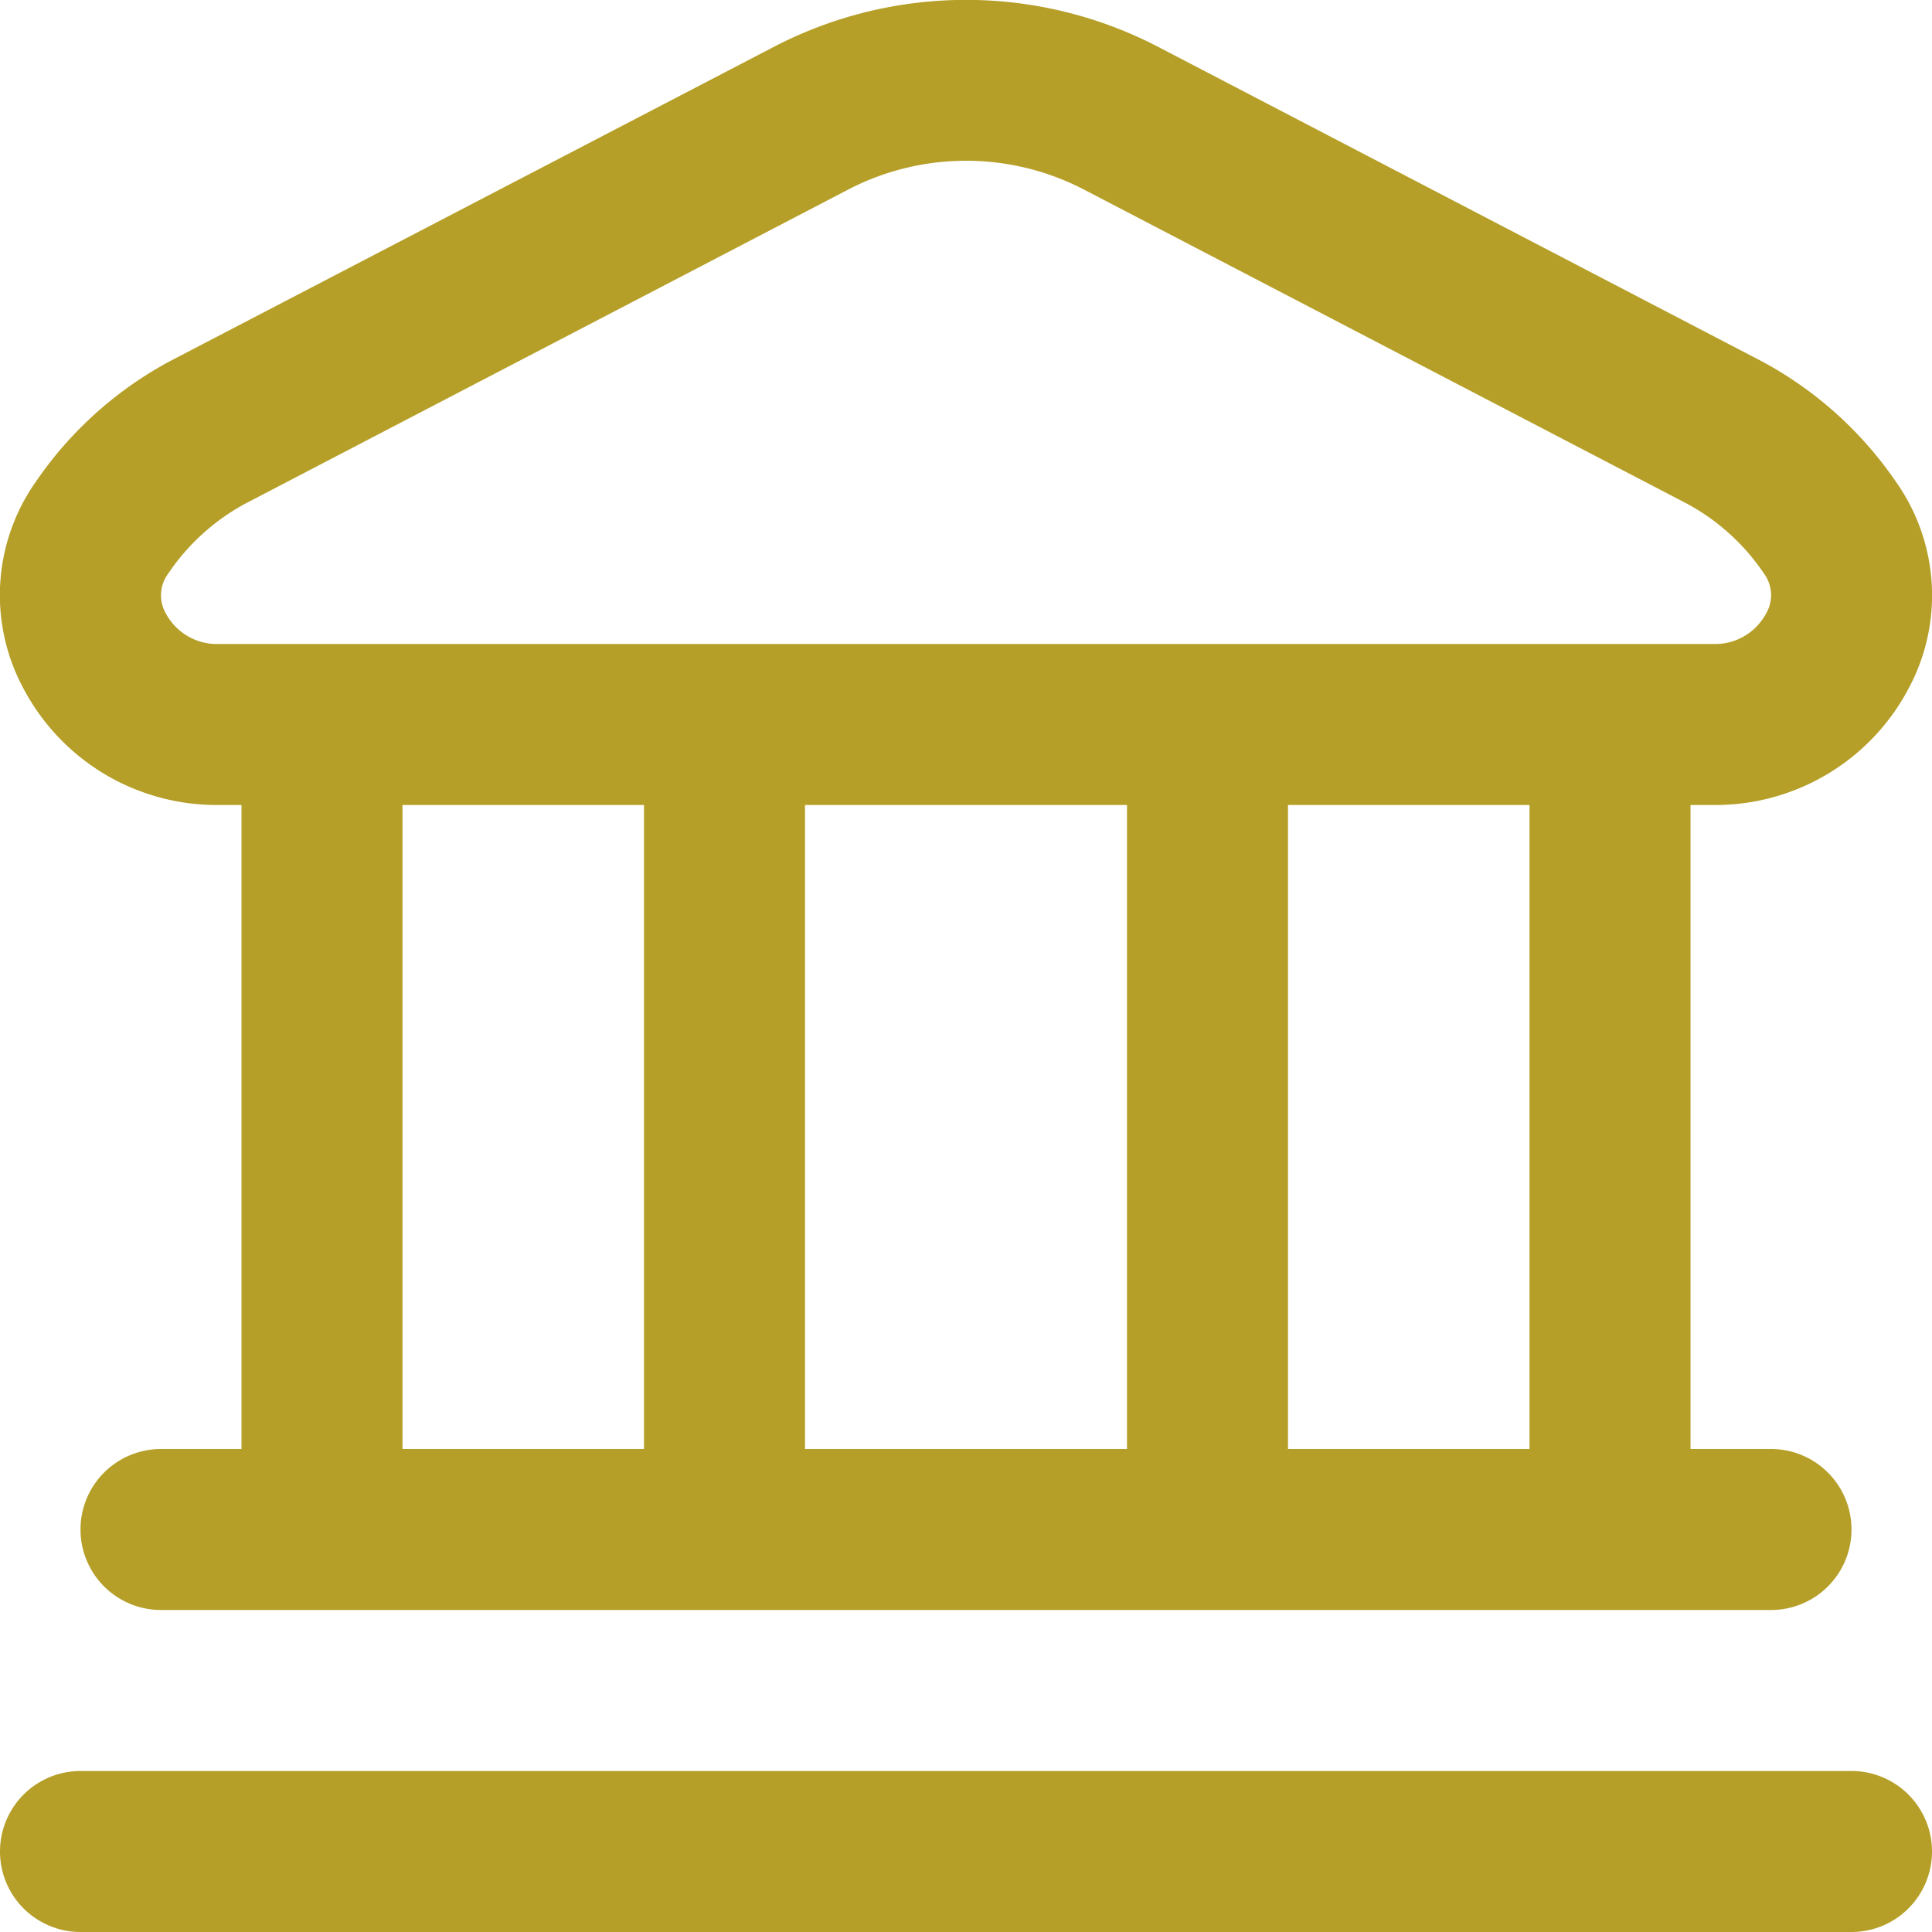 <svg width="24" height="24" fill="none" xmlns="http://www.w3.org/2000/svg"><g clip-path="url(#a)"><path d="M24 23a1 1 0 0 1-1 1H1a1 1 0 1 1 0-2h22a1 1 0 0 1 1 1zM.291 8.552a2.443 2.443 0 0 1 .153-2.566c.427-.627 1-1.141 1.668-1.5L9.613.582a5.174 5.174 0 0 1 4.774 0l7.5 3.907c.669.359 1.24.873 1.668 1.5a2.442 2.442 0 0 1 .153 2.566A2.713 2.713 0 0 1 21.292 10H21v8h1a1 1 0 0 1 0 2H2a1 1 0 1 1 0-2h1v-8h-.292A2.713 2.713 0 0 1 .291 8.552zM5 18h3v-8H5v8zm5-8v8h4v-8h-4zm9 0h-3v8h3v-8zM2.063 7.625A.717.717 0 0 0 2.708 8h18.584a.717.717 0 0 0 .645-.375.453.453 0 0 0-.024-.5 2.7 2.7 0 0 0-.949-.864l-7.5-3.907a3.176 3.176 0 0 0-2.926 0l-7.5 3.907a2.712 2.712 0 0 0-.949.865.452.452 0 0 0-.026.499z" fill="#B59F28"/></g><defs><clipPath id="a"><path fill="#fff" d="M0 0h24v24H0z"/></clipPath></defs></svg>